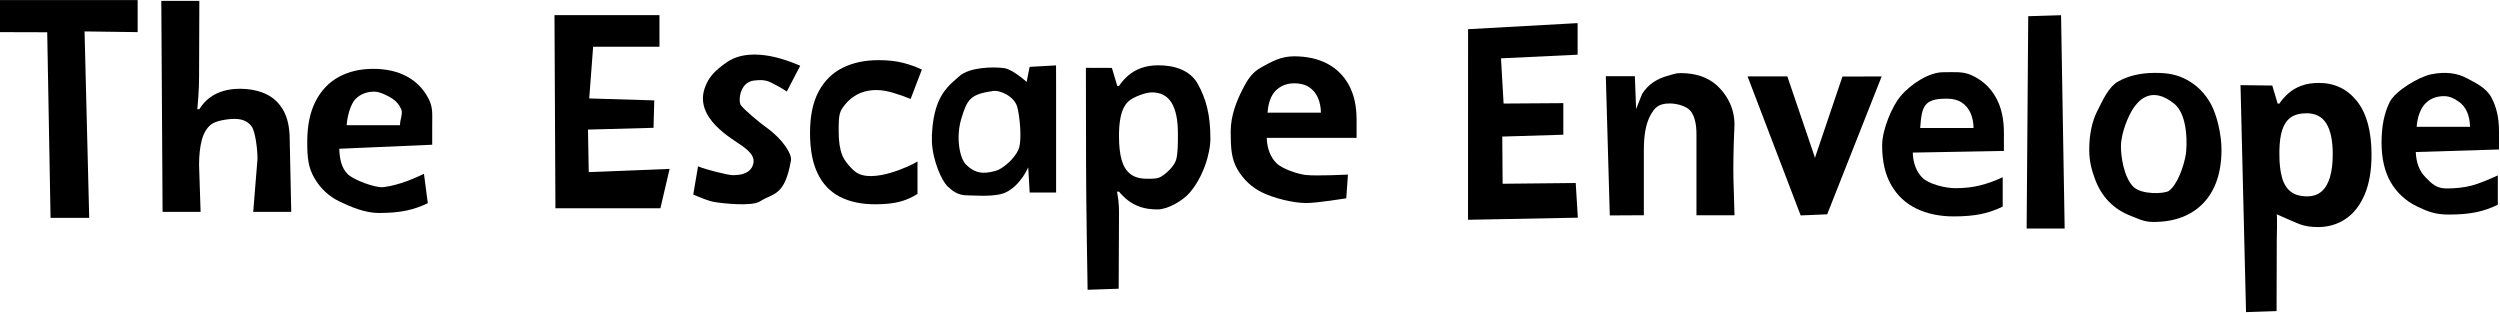 <?xml version="1.0" encoding="UTF-8" standalone="no"?>
<!DOCTYPE svg PUBLIC "-//W3C//DTD SVG 1.1//EN" "http://www.w3.org/Graphics/SVG/1.1/DTD/svg11.dtd">
<svg width="100%" height="100%" viewBox="0 0 2294 287" version="1.1" xmlns="http://www.w3.org/2000/svg" xmlns:xlink="http://www.w3.org/1999/xlink" xml:space="preserve" xmlns:serif="http://www.serif.com/" style="fill-rule:evenodd;clip-rule:evenodd;stroke-linejoin:round;stroke-miterlimit:2;">
    <g transform="matrix(1,0,0,1,-128.396,-299.941)">
        <g transform="matrix(1,0,0,1,80.109,2.786)">
            <g transform="matrix(0.781,0,0,0.779,-40.343,131.828)">
                <g transform="matrix(1,0,0,1,-71.516,-24.953)">
                    <path d="M289.811,493.775L244.401,493.775L240.473,275.182L185,275.028L185,237.236L346.719,237.236L346.719,275.028L284.344,274.191L289.811,493.775Z" style="fill-rule:nonzero;"/>
                </g>
                <g transform="matrix(1,0,0,1,-73.048,-1.511)">
                    <path d="M420.733,214.741L420.417,303.676C420.417,311.782 420.149,319.497 419.612,326.821C419.075,334.145 418.66,339.321 418.367,342.348L420.71,342.348C424.226,336.684 428.401,332.094 433.235,328.579C438.069,325.063 443.415,322.475 449.275,320.815C455.134,319.155 461.433,318.325 468.171,318.325C479.988,318.325 490.29,320.4 499.079,324.55C507.869,328.701 514.704,335.195 519.587,344.033C524.47,352.871 526.912,364.321 526.912,378.383L528.716,463.339L484.038,463.339L489.064,400.866C489.064,389.147 486.503,368.678 482.206,362.721C477.909,356.764 471.269,353.785 462.284,353.785C453.3,353.785 439.802,356.142 434.626,360.293C429.451,364.443 425.788,370.546 423.64,378.603C421.492,386.66 420.417,396.499 420.417,408.12L422.222,463.339L377.544,463.339L376.056,214.741L420.733,214.741Z" style="fill-rule:nonzero;"/>
                </g>
                <g transform="matrix(1,0,0,1,-90.105,-3.052)">
                    <path d="M642.056,296.389C657.193,296.389 670.23,299.295 681.167,305.105C692.105,310.916 700.552,319.338 706.509,330.374C712.466,341.409 711.384,348.161 711.384,364.079L711.384,385.759L602.188,390.506C602.677,403.103 604.892,413.081 611.972,420.258C619.052,427.436 645.105,436.835 653.991,435.741C673.388,433.353 692.525,424.366 701.705,420.069L706.216,454.592C698.111,458.596 689.639,461.526 680.801,463.381C671.963,465.237 661.245,466.165 648.648,466.165C632.241,466.165 615.358,458.795 602.712,452.74C590.065,446.685 580.153,437.457 572.976,425.054C565.798,412.652 564.566,401.37 564.566,382.522C564.566,363.381 567.813,347.439 574.307,334.695C580.801,321.951 589.859,312.38 601.48,305.984C613.101,299.588 626.626,296.389 642.056,296.389ZM643.204,323.238C634.512,323.238 627.31,326.021 621.597,331.588C615.884,337.154 611.734,350.833 610.855,362.747L673.55,362.747C673.452,356.106 677.254,349.019 674.959,343.843C672.664,338.667 669.246,334.566 664.705,331.539C660.164,328.511 650.235,323.238 643.204,323.238Z" style="fill-rule:nonzero;"/>
                </g>
            </g>
            <g transform="matrix(0.781,0,0,0.779,-64.097,111.886)">
                <g transform="matrix(1.145,0,0,1.146,-255.181,-66.287)">
                    <path d="M1405.06,334.1L1432.16,332.569C1432.16,332.569 1432.23,334.573 1432.23,354.104L1432.23,463.235L1405.09,463.235L1403.63,437.324C1403.63,437.324 1396.1,455.471 1380.98,462.942C1370.21,468.261 1350.02,466.165 1340.93,466.165C1331.27,466.165 1325.48,461.252 1321.07,457.13C1314.84,451.318 1305.58,430.471 1304.77,410.91C1304.47,403.745 1305.32,389.488 1308.73,377.712C1314.67,357.209 1326.41,349.809 1332.77,343.847C1343,334.253 1368.21,333.861 1379.01,335.406C1387.93,336.682 1401.99,349.616 1401.99,349.616L1405.06,334.1ZM1392.32,375.142C1388.79,363.469 1373.73,358.002 1368.03,358.813C1344.29,362.186 1341.06,367.065 1334.93,387.482C1329.2,406.564 1333.22,427.981 1339.77,434.528C1351.55,446.293 1362.31,442.969 1370.73,440.82C1375.65,439.565 1389.27,429.841 1393.7,418.768C1397.76,408.607 1394.44,382.163 1392.32,375.142Z" style="fill-rule:nonzero;"/>
                </g>
                <g transform="matrix(1,0,0,1,-68.347,18.357)">
                    <path d="M1573.4,296.389C1591.86,296.389 1610.41,302.065 1619.36,318.046C1629.33,335.855 1634.34,354.785 1634.34,382.519C1634.34,401.074 1625.45,428.982 1609.44,447.108C1601.85,455.695 1584.54,466.165 1572.23,466.165C1564.32,466.165 1557.53,465.164 1551.87,463.162C1546.21,461.16 1541.37,458.572 1537.37,455.398C1533.37,452.224 1529.9,448.831 1526.97,445.217L1524.62,445.217C1525.41,449.124 1525.99,453.128 1526.38,457.229C1526.77,461.331 1526.97,465.335 1526.97,469.241L1526.58,559.562L1490.07,560.81C1490.07,560.81 1488.26,455.784 1488.26,412.155C1488.26,374.495 1488.07,299.358 1488.07,299.358L1518.62,299.465L1524.92,320.706L1526.97,320.706C1529.9,316.311 1533.46,312.258 1537.66,308.547C1541.86,304.837 1546.91,301.882 1552.82,299.685C1558.73,297.488 1565.59,296.389 1573.4,296.389ZM1565.55,328.298C1557.74,328.298 1545.03,333.743 1540.44,336.965C1535.86,340.188 1532.51,345.022 1530.41,351.467C1528.31,357.913 1527.16,366.067 1526.97,375.93L1526.97,380.764C1526.97,391.311 1527.97,400.247 1529.97,407.571C1531.97,414.895 1535.34,420.462 1540.08,424.27C1544.82,428.079 1551.33,429.983 1559.63,429.983C1566.47,429.983 1571.93,430.345 1576.88,427.284C1583.13,423.412 1591.87,415.081 1594.06,407.708C1596.26,400.335 1596.17,387.283 1596.17,376.638C1596.17,360.623 1593.68,348.562 1588.7,340.457C1583.72,332.351 1576,328.298 1565.55,328.298Z" style="fill-rule:nonzero;"/>
                </g>
                <g transform="matrix(1,0,0.001,1,-75.667,7.78)">
                    <path d="M1739.66,296.389C1754.8,296.389 1767.84,299.295 1778.78,305.105C1789.71,310.916 1798.16,319.338 1804.12,330.374C1810.07,341.409 1813.05,354.885 1813.05,370.803L1813.05,392.483L1707.44,392.483C1707.92,405.081 1711.71,414.968 1718.79,422.146C1725.87,429.324 1744.56,435.228 1753.45,436.183C1766.31,437.563 1802.85,435.688 1802.85,435.688L1800.82,463.635C1800.82,463.635 1766.57,469.204 1753.97,469.204C1737.57,469.204 1715.32,463.137 1702.68,457.083C1690.03,451.028 1680.12,441.799 1672.94,429.397C1665.76,416.995 1665.13,403.876 1665.13,385.028C1665.13,365.888 1672.39,348.548 1678.89,335.804C1685.38,323.06 1690.19,315.396 1701.82,308.999C1713.44,302.603 1724.23,296.389 1739.66,296.389ZM1739.96,328.176C1731.27,328.176 1724.06,330.96 1718.35,336.526C1712.64,342.092 1709.34,350.833 1708.46,362.747L1771.16,362.747C1771.06,356.106 1769.86,350.198 1767.57,345.022C1765.27,339.846 1761.86,335.745 1757.32,332.717C1752.77,329.69 1746.99,328.176 1739.96,328.176Z" style="fill-rule:nonzero;"/>
                </g>
                <g transform="matrix(1,0,0,1,-29.331,11.824)">
                    <path d="M1102.56,414.901C1095.11,457.861 1081.56,453.155 1066.06,463.258C1056.49,469.498 1020.89,465.432 1012.74,463.967C1004.58,462.503 996.035,458.635 987.735,455.217L993.386,421.901C1002.27,425.905 1028.59,432.119 1033.15,432.262C1051.2,432.83 1056.92,425.267 1058.32,418.614C1059.72,411.961 1056.8,406.216 1045.22,397.85C1033.43,389.327 989.124,365.467 1001.16,329.931C1006.01,315.594 1014.58,308.467 1025.91,300.168C1057.79,276.819 1108.71,301.83 1113.4,303.433L1097.64,333.837C1090.14,328.717 1085.23,326.432 1079.45,323.405C1072.79,319.915 1066.68,320.011 1059.1,320.862C1042.09,322.772 1040.38,345.499 1043.69,349.915C1048.25,355.975 1065.37,370.229 1073.76,376.261C1093.67,390.561 1103.77,407.863 1102.56,414.901Z" style="fill-rule:nonzero;"/>
                </g>
                <g transform="matrix(1,0,0,1,-41.282,12.285)">
                    <path d="M1213.35,466.165C1197.13,466.165 1183.32,463.211 1171.89,457.302C1160.46,451.394 1151.77,442.239 1145.82,429.837C1139.86,417.434 1136.88,401.565 1136.88,382.229C1136.88,362.21 1140.27,345.877 1147.06,333.23C1153.85,320.584 1163.27,311.282 1175.33,305.325C1187.39,299.368 1201.38,296.389 1217.3,296.389C1228.63,296.389 1238.42,297.488 1246.67,299.685C1254.92,301.882 1262.12,304.495 1268.28,307.522L1255.09,342.092C1248.06,339.26 1241.52,336.941 1235.46,335.134C1229.41,333.328 1195.2,321.768 1174.37,353.738C1170.13,360.232 1170.56,370.242 1170.56,381.277C1170.56,392.117 1171.92,401.101 1174.66,408.23C1177.39,415.359 1185.44,424.4 1190.46,428.098C1210.17,442.643 1256.31,420.266 1263.15,415.774L1263.15,454.006C1256.31,458.303 1249.16,461.404 1241.69,463.308C1234.22,465.213 1224.77,466.165 1213.35,466.165Z" style="fill-rule:nonzero;"/>
                </g>
                <g transform="matrix(1,0,0,1,-37.848,6.595)">
                    <path d="M957.652,476.593L834.312,476.593L833.218,249.075L956.558,249.075L956.558,286.282L878.628,286.282L874.034,347.194L950.461,349.485L949.565,381.799L872.566,383.868L873.464,433.953L968.46,430.2L957.652,476.593Z" style="fill-rule:nonzero;"/>
                </g>
            </g>
            <g transform="matrix(0.781,0,0,0.779,1242.8,-118.372)">
                <g transform="matrix(1,0,0,1,-6.402,11.556)">
                    <path d="M330.751,778.261L201.721,780.736L201.775,556.236L330.484,549.075L330.484,586.282L240.472,590.564L243.513,643.824L313.693,643.344L313.693,680.551L241.959,682.72L242.386,738.298L328.243,737.421L330.751,778.261Z" style="fill-rule:nonzero;"/>
                </g>
                <g transform="matrix(1,0,0,1,-14.43,23.709)">
                    <path d="M459.738,595.825C477.218,595.825 491.281,600.586 501.925,610.108C512.57,619.629 522.818,635.452 522.818,656.448C520.016,719.705 522.406,731.708 522.818,763.235L478.14,763.235L478.14,667.581C478.14,655.862 476.016,647.024 471.768,641.067C467.52,635.11 455.929,631.568 446.847,631.568C433.175,631.568 428.775,636.77 423.794,646.047C418.814,655.325 416.323,668.704 416.323,686.184L416.323,763.235L376.315,763.453L371.646,599.465L405.777,599.465L407.235,638.16L414.273,620.413C417.788,614.749 422.158,610.159 427.383,606.643C432.608,603.128 438.418,600.54 444.815,598.879C451.211,597.219 452.902,595.825 459.738,595.825Z" style="fill-rule:nonzero;"/>
                </g>
                <g transform="matrix(1,0,0,1,-21.624,23.927)">
                    <path d="M607.779,763.235L545.376,599.465L592.105,599.465L623.745,692.776C625.503,698.245 626.895,704.006 627.92,710.061C628.946,716.116 619.782,715.788 620.905,709.928C622.028,704.069 623.517,698.405 625.372,692.936L656.867,599.625L702.908,599.565L638.923,761.924L607.779,763.235Z" style="fill-rule:nonzero;"/>
                </g>
                <g transform="matrix(1,0,0,1,-47.64,22.161)">
                    <path d="M800.879,596.344C814.145,596.344 824.096,595.191 834.136,599.654C835.552,600.283 836.936,600.957 838.288,601.675C849.226,607.486 857.673,615.908 863.63,626.944C869.587,637.979 872.566,651.455 872.566,667.373L872.566,689.053L765.469,690.987C765.957,703.585 769.742,713.473 776.822,720.65C783.902,727.828 803.042,732.913 815.64,732.913C826.089,732.913 835.659,731.838 844.351,729.69C853.042,727.542 861.978,724.319 871.157,720.022L871.157,754.592C863.052,758.596 854.58,761.526 845.742,763.381C836.905,765.237 826.187,766.165 813.589,766.165C797.183,766.165 782.657,763.137 770.01,757.083C757.364,751.028 747.451,741.799 740.274,729.397C733.096,716.995 729.507,701.37 729.507,682.522C729.507,663.381 741.629,636.028 750.753,625.013C763.731,609.344 785.449,596.344 800.879,596.344ZM805.709,627.476C797.018,627.476 787.409,628.051 781.696,633.617C775.984,639.184 775.094,650.132 774.215,662.047L836.91,662.047C836.813,655.406 835.616,649.498 833.322,644.322C831.027,639.146 827.609,635.045 823.068,632.017C818.527,628.99 812.74,627.476 805.709,627.476Z" style="fill-rule:nonzero;"/>
                </g>
                <g transform="matrix(1,0,0,1,-64.515,26.545)">
                    <path d="M960.833,776.059L916.155,776.059L918.029,525.953L956.592,524.779L960.833,776.059Z" style="fill-rule:nonzero;"/>
                </g>
                <g transform="matrix(1,0,0,1,-76.524,28.701)">
                    <path d="M1157.1,681.057C1157.1,694.729 1155.26,706.838 1151.6,717.385C1147.94,727.932 1142.62,736.843 1135.63,744.119C1128.65,751.394 1120.25,756.887 1110.44,760.598C1100.62,764.309 1089.57,766.165 1077.26,766.165C1065.74,766.165 1059.47,762.396 1049.85,758.685C1040.23,754.974 1031.88,749.481 1024.8,742.206C1017.72,734.93 1012.25,726.019 1008.4,715.472C1004.54,704.925 1001.72,694.859 1001.72,681.187C1001.72,663.023 1004.94,647.642 1011.39,635.045C1017.83,622.447 1024.34,606.922 1036.26,600.379C1048.17,593.836 1062.38,590.564 1078.89,590.564C1094.22,590.564 1105.03,592.433 1116.9,598.976C1128.76,605.519 1138.09,615.089 1144.88,627.687C1151.66,640.284 1157.1,662.893 1157.1,681.057ZM1038.95,677.417C1038.95,688.159 1042.01,712.86 1053.38,724.545C1063.02,734.445 1090.61,733.124 1095.53,729.4C1105.25,722.043 1112.9,700.688 1115.2,686.431C1116.42,678.853 1118.71,640.762 1101.52,626.86C1073.73,604.384 1058.43,624.779 1053.11,632.885C1047.79,640.99 1038.95,661.206 1038.95,677.417Z" style="fill-rule:nonzero;"/>
                </g>
                <g transform="matrix(1,0,0,1,-90.096,34.707)">
                    <path d="M1285.12,596.389C1303.58,596.389 1318.5,603.567 1329.87,617.922C1341.25,632.278 1346.94,653.323 1346.94,681.057C1346.94,699.612 1344.25,715.213 1338.88,727.859C1333.51,740.505 1326.09,750.051 1316.62,756.497C1307.14,762.942 1296.26,766.165 1283.95,766.165C1276.04,766.165 1269.25,765.164 1263.59,763.162C1257.92,761.16 1235.57,751.106 1235.57,751.106C1236.35,755.012 1235.62,777.107 1235.62,781.013L1235.37,865.147L1199.5,866.352L1193.02,598.995L1230.34,599.465L1236.64,620.706L1238.69,620.706C1241.62,616.311 1245.18,612.258 1249.38,608.547C1253.58,604.837 1258.63,601.882 1264.54,599.685C1270.45,597.488 1277.31,596.389 1285.12,596.389ZM1270.77,632.131C1262.95,632.131 1256.75,633.743 1252.16,636.965C1247.57,640.188 1244.23,645.022 1242.13,651.467C1240.03,657.913 1238.88,666.067 1238.69,675.93L1238.69,680.764C1238.69,691.311 1239.69,700.247 1241.69,707.571C1243.69,714.895 1247.06,720.462 1251.8,724.27C1256.53,728.079 1263.05,729.983 1271.35,729.983C1278.19,729.983 1283.8,728.079 1288.2,724.27C1292.59,720.462 1295.89,714.871 1298.09,707.498C1300.28,700.125 1301.38,691.116 1301.38,680.471C1301.38,664.456 1298.89,652.395 1293.91,644.29C1288.93,636.184 1281.22,632.131 1270.77,632.131Z" style="fill-rule:nonzero;"/>
                </g>
                <g transform="matrix(1,0,0,1,-110.316,19.989)">
                    <path d="M1437.41,600.912C1453.9,597.556 1467.78,599.525 1478.72,605.336C1489.66,611.147 1501.9,616.914 1507.86,627.949C1513.82,638.984 1516.93,651.9 1516.93,667.818L1516.93,689.497L1419.16,692.483C1419.64,705.081 1423.43,714.968 1430.51,722.146C1437.59,729.324 1442.85,735.409 1455.44,735.409C1465.89,735.409 1475.46,734.335 1484.16,732.186C1492.85,730.038 1506.36,724.319 1515.54,720.022L1515.54,754.592C1507.44,758.596 1498.96,761.526 1490.13,763.381C1481.29,765.237 1470.57,766.165 1457.97,766.165C1441.57,766.165 1433.05,762.513 1420.4,756.458C1407.75,750.404 1396.89,740.465 1389.71,728.062C1382.54,715.66 1378.95,700.035 1378.95,681.187C1378.95,662.047 1382.19,646.104 1388.69,633.36C1395.18,620.616 1422.29,603.989 1437.41,600.912ZM1452.31,626.677C1443.62,626.677 1436.42,629.46 1430.71,635.027C1424.99,640.593 1421.06,650.833 1420.18,662.747L1482.88,662.747C1482.78,656.106 1481.58,650.198 1479.29,645.022C1476.99,639.846 1473.57,635.745 1469.03,632.717C1464.49,629.69 1459.35,626.677 1452.31,626.677Z" style="fill-rule:nonzero;"/>
                </g>
            </g>
        </g>
    </g>
</svg>
